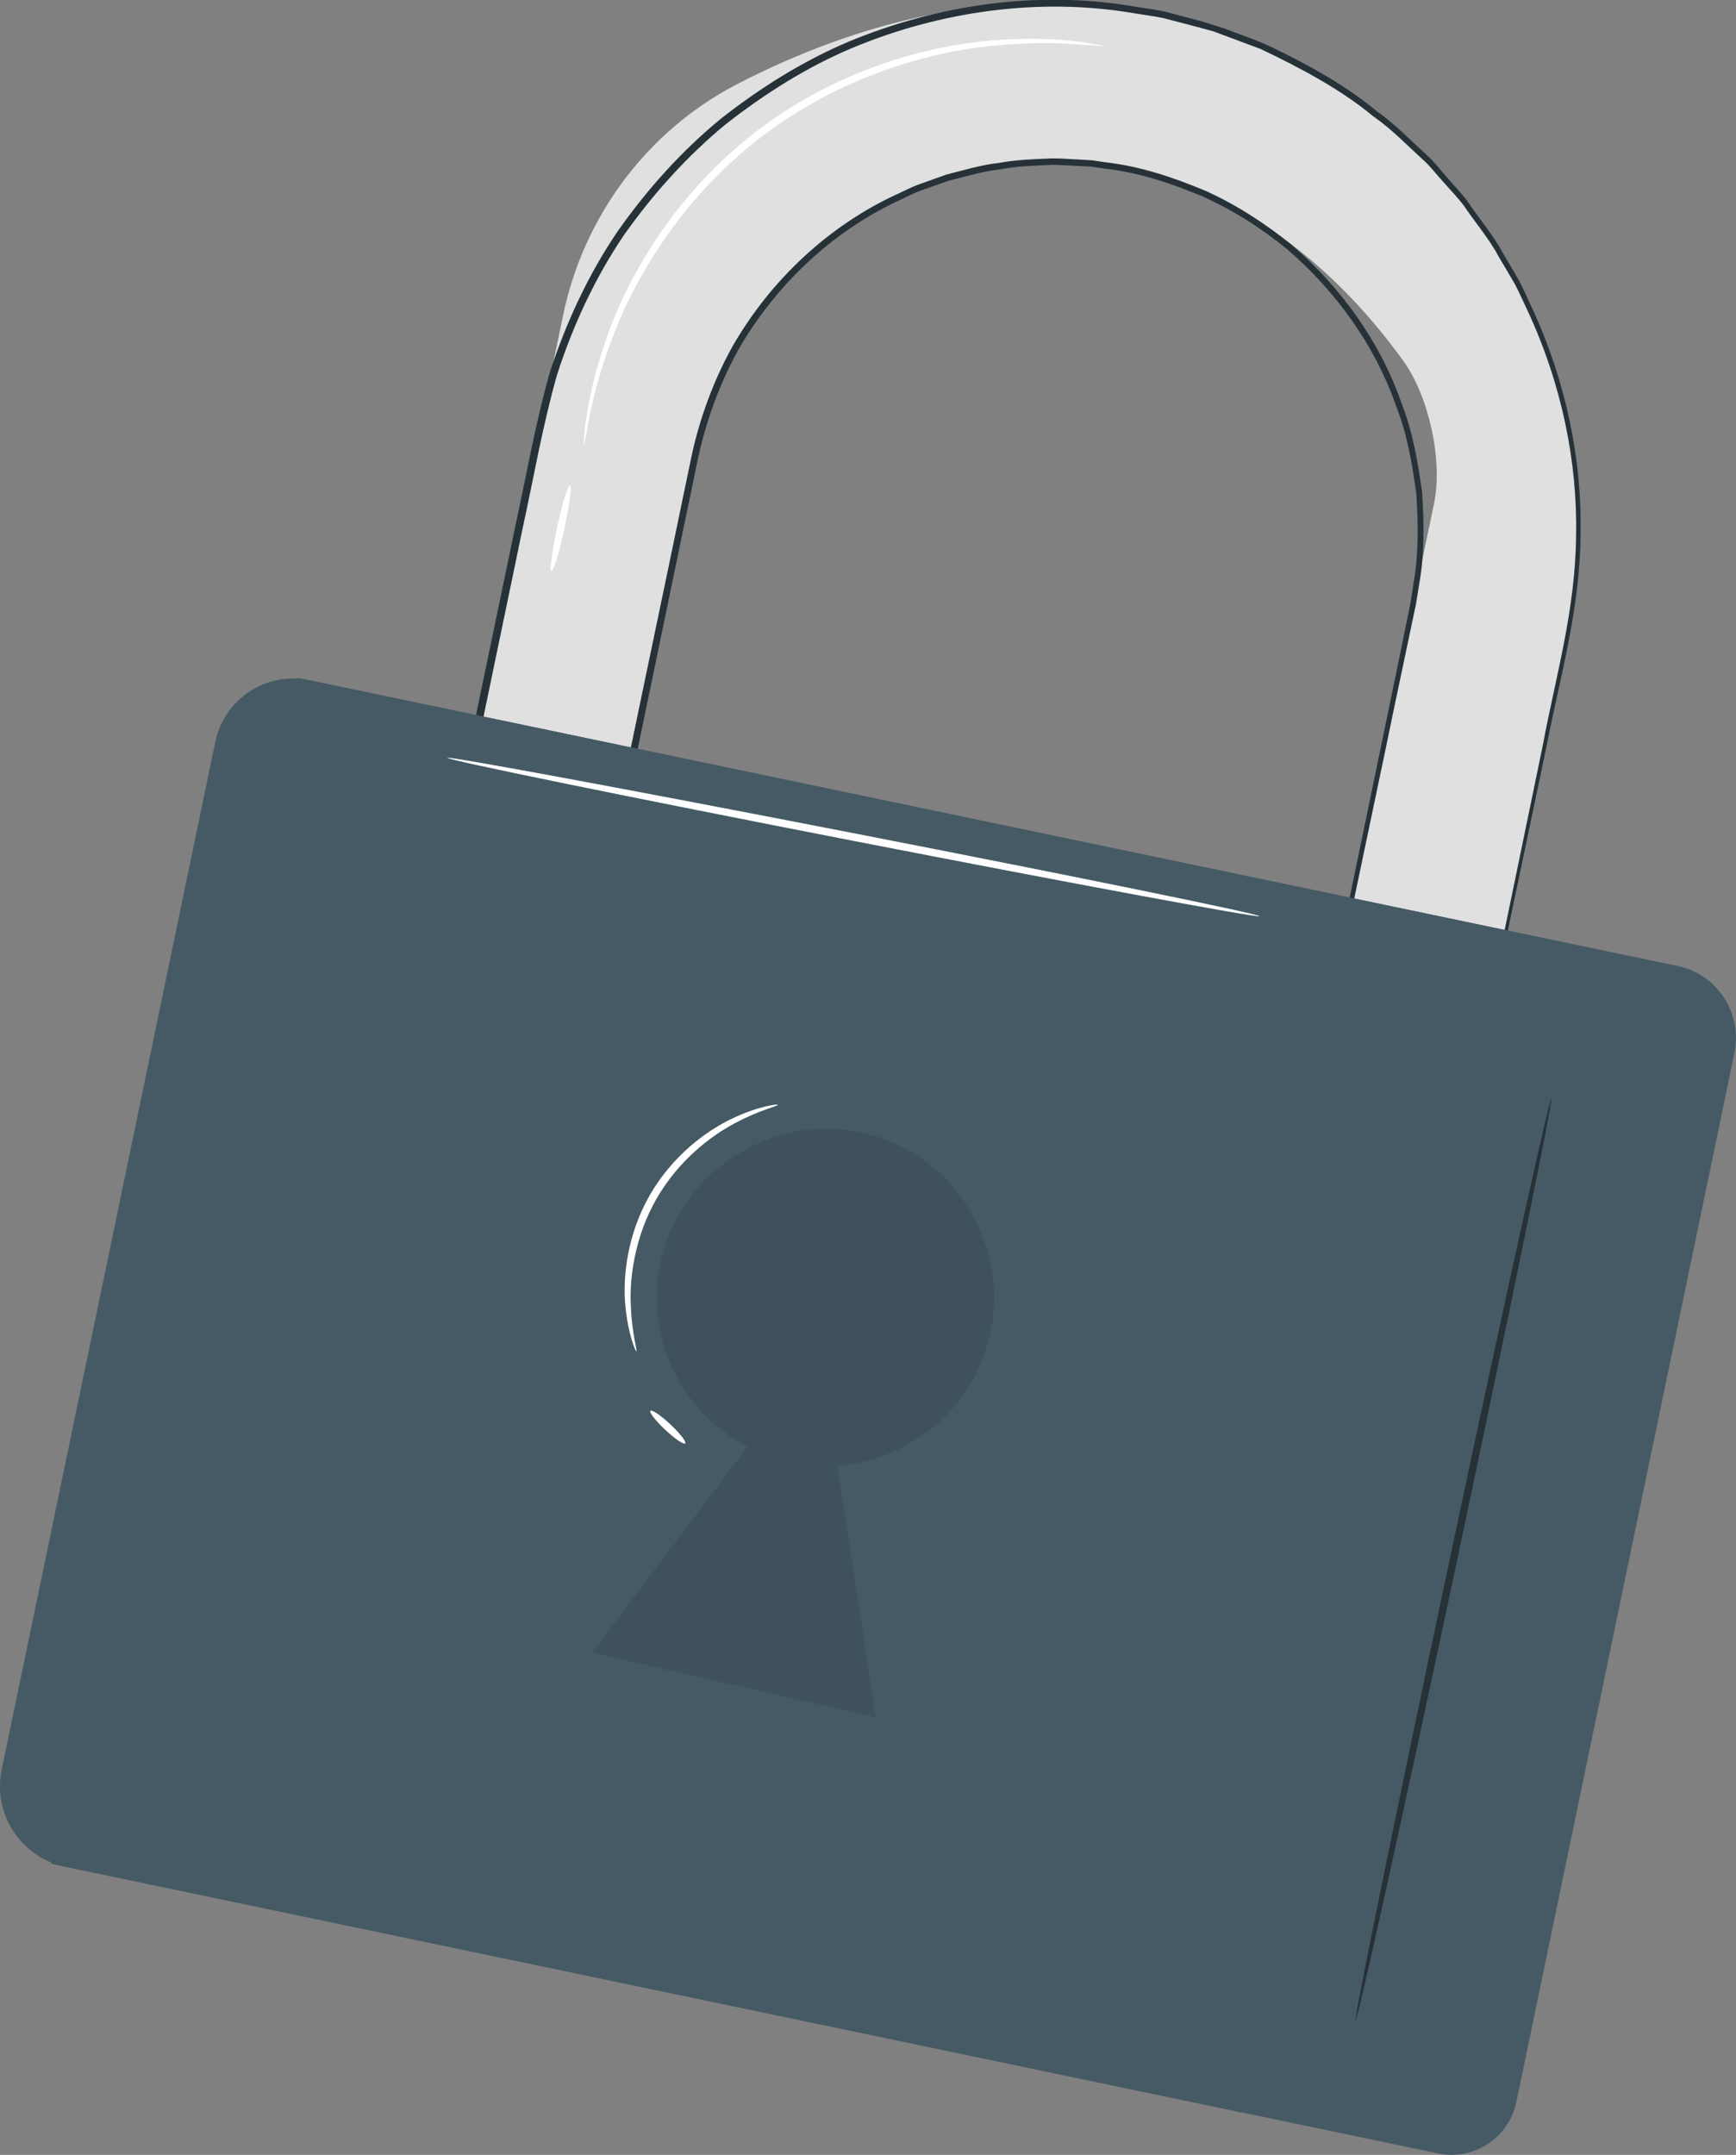 <svg width="108" height="134" viewBox="0 0 108 134" fill="none" xmlns="http://www.w3.org/2000/svg">
<rect x="0" y="0" width="108" height="134" fill="#808080" stroke="none"/>
<g clip-path="url(#clip0_184_592)">
<path d="M86.626 91.946L77.016 89.934L89.218 31.291C89.765 28.633 88.901 24.672 87.32 22.465C72.004 1.231 47.09 9.861 43.271 28.219L32.371 80.622L22.761 78.61L35.035 19.588C36.325 13.408 40.29 8.106 45.886 5.217C76.846 -10.764 102.818 14.079 97.514 39.543L86.626 91.946Z" fill="#E0E0E0"/>
<path d="M86.626 91.946C86.626 91.946 86.687 91.58 86.833 90.897C86.979 90.203 87.174 89.179 87.454 87.85C88.001 85.168 88.804 81.243 89.838 76.185C90.872 71.126 92.149 64.946 93.621 57.766C94.363 54.183 95.154 50.343 95.993 46.284C96.748 42.212 98.013 37.958 98.049 33.338C98.147 28.743 97.161 23.916 95.057 19.369C94.789 18.808 94.534 18.223 94.242 17.663C93.925 17.114 93.597 16.566 93.269 16.017C92.672 14.883 91.821 13.896 91.091 12.823C90.714 12.299 90.239 11.836 89.814 11.336C89.364 10.861 88.974 10.312 88.475 9.886C87.502 8.996 86.566 8.021 85.459 7.253C83.378 5.534 80.933 4.242 78.427 3.047C77.77 2.804 77.126 2.56 76.469 2.316L75.483 1.95C75.143 1.853 74.802 1.767 74.462 1.67C73.78 1.487 73.087 1.316 72.406 1.134C71.712 0.987 70.995 0.902 70.289 0.78C64.62 -0.134 58.55 0.67 52.978 2.999C50.18 4.181 47.577 5.827 45.132 7.74C42.736 9.715 40.619 12.068 38.794 14.652C37.018 17.285 35.656 20.21 34.658 23.294C33.77 26.402 33.21 29.657 32.505 32.9C29.804 45.906 27.006 59.363 24.135 73.162C23.758 75.002 23.369 76.843 22.992 78.659L22.809 78.391C26.082 79.074 29.293 79.744 32.42 80.402L32.152 80.585C34.317 70.163 36.446 59.973 38.502 50.062C39.536 45.114 40.546 40.225 41.556 35.423C42.054 33.022 42.553 30.645 43.04 28.28C43.563 25.903 44.414 23.623 45.57 21.539C47.954 17.394 51.543 14.067 55.691 12.129C56.214 11.897 56.713 11.617 57.26 11.434L58.866 10.861C59.961 10.58 61.044 10.251 62.163 10.129C63.27 9.922 64.377 9.898 65.484 9.849C66.031 9.849 66.591 9.898 67.138 9.922L67.966 9.971L68.781 10.093C70.958 10.337 73.026 11.044 74.985 11.86C76.931 12.738 78.707 13.896 80.325 15.2C83.476 17.906 85.884 21.32 87.174 25.025C87.892 26.854 88.22 28.779 88.475 30.657C88.597 32.546 88.621 34.435 88.305 36.239C88.232 36.691 88.159 37.142 88.086 37.593C87.989 38.031 87.904 38.47 87.806 38.909C87.624 39.787 87.442 40.652 87.259 41.518C86.894 43.236 86.541 44.919 86.201 46.576C84.814 53.183 83.537 59.266 82.393 64.751C80.094 75.697 78.281 84.266 77.089 89.959L77.04 89.874C80.301 90.568 82.697 91.08 84.279 91.422C85.069 91.592 85.653 91.726 86.043 91.812C86.432 91.897 86.626 91.946 86.626 91.946C86.626 91.946 86.444 91.921 86.055 91.836C85.653 91.763 85.082 91.641 84.291 91.483C82.697 91.153 80.288 90.666 77.004 89.996L76.943 89.983L76.955 89.922C78.123 84.218 79.887 75.648 82.138 64.678C83.269 59.193 84.522 53.11 85.897 46.503C86.237 44.845 86.59 43.163 86.943 41.444C87.125 40.579 87.296 39.714 87.478 38.836C87.563 38.397 87.66 37.958 87.746 37.519C87.819 37.081 87.879 36.63 87.952 36.191C88.257 34.411 88.232 32.558 88.111 30.693C87.855 28.84 87.539 26.951 86.821 25.159C85.544 21.515 83.159 18.15 80.07 15.493C78.488 14.201 76.736 13.079 74.814 12.214C72.88 11.409 70.849 10.714 68.707 10.483L67.905 10.361L67.102 10.325C66.567 10.3 66.019 10.251 65.472 10.251C64.389 10.3 63.294 10.325 62.212 10.532C61.117 10.654 60.058 10.983 58.976 11.251L57.394 11.812C56.859 11.982 56.372 12.275 55.861 12.494C51.786 14.408 48.27 17.687 45.935 21.746C44.803 23.794 43.976 26.037 43.453 28.365C42.967 30.73 42.468 33.107 41.969 35.508C40.972 40.311 39.962 45.199 38.928 50.148C36.872 60.058 34.755 70.248 32.578 80.671L32.529 80.89L32.31 80.841C29.184 80.195 25.972 79.513 22.7 78.83L22.469 78.781L22.517 78.562C22.895 76.745 23.272 74.905 23.661 73.064C26.532 59.278 29.33 45.808 32.042 32.802C32.748 29.56 33.308 26.317 34.208 23.148C35.23 20.027 36.604 17.065 38.417 14.396C40.266 11.763 42.407 9.386 44.84 7.387C47.309 5.449 49.961 3.791 52.784 2.596C58.44 0.244 64.584 -0.573 70.326 0.366C71.043 0.487 71.761 0.573 72.466 0.719L74.851 1.353C75.289 1.487 75.715 1.633 76.153 1.767L78.111 2.499C78.403 2.621 78.707 2.755 78.999 2.877C81.383 4.022 83.695 5.29 85.678 6.936C86.797 7.728 87.733 8.703 88.719 9.605C89.23 10.044 89.619 10.593 90.069 11.08C90.495 11.592 90.969 12.055 91.346 12.592C92.088 13.677 92.94 14.676 93.548 15.822C93.877 16.383 94.205 16.931 94.522 17.48C94.813 18.053 95.069 18.638 95.337 19.211C97.453 23.806 98.439 28.694 98.329 33.338C98.28 38.007 97.003 42.285 96.225 46.357C95.373 50.428 94.558 54.28 93.804 57.876C92.295 65.056 90.994 71.236 89.923 76.294C88.853 81.329 88.025 85.242 87.466 87.911C87.186 89.228 86.967 90.239 86.821 90.922C86.712 91.605 86.626 91.946 86.626 91.946Z" fill="#263238"/>
<path d="M89.448 133.903L3.187 115.899L18.526 42.152L104.374 60.07C106.831 60.582 108.413 63.008 107.902 65.47L94.338 130.697C93.876 132.94 91.686 134.378 89.448 133.903Z" fill="#455A64"/>
<g opacity="0.3">
<g opacity="0.3">
<g opacity="0.3">
<g opacity="0.3">
<path opacity="0.3" d="M89.047 133.878L3.235 115.959L18.575 42.212L103.973 60.046C106.686 60.606 108.425 63.276 107.866 65.994L94.484 130.306C93.961 132.805 91.528 134.402 89.047 133.878Z" fill="black"/>
</g>
</g>
</g>
</g>
<path d="M76.93 131.294L4.063 116.081C1.301 115.509 -0.475 112.79 0.109 110.023L13.393 46.138C13.953 43.456 16.568 41.737 19.244 42.298L93.353 57.779C96.029 58.339 97.745 60.96 97.185 63.642L84.084 126.613C83.402 129.88 80.203 131.977 76.93 131.294Z" fill="#455A64"/>
<g opacity="0.3">
<path opacity="0.3" d="M61.627 82.84C62.831 77.05 59.036 71.382 53.172 70.334C47.71 69.359 42.261 73.028 41.093 78.452C40.071 83.194 42.419 87.826 46.494 89.959L36.835 102.77L54.486 106.793L52.102 91.129C56.652 90.812 60.642 87.546 61.627 82.84Z" fill="black"/>
</g>
<path d="M84.339 125.614C84.217 125.589 86.845 112.729 90.203 96.907C93.56 81.073 96.394 68.274 96.516 68.298C96.638 68.323 94.01 81.17 90.653 97.005C87.295 112.827 84.461 125.638 84.339 125.614Z" fill="#263238"/>
<path d="M78.354 56.974C78.33 57.096 67.004 54.999 53.051 52.281C39.098 49.563 27.809 47.259 27.833 47.125C27.857 47.003 39.183 49.1 53.136 51.818C67.089 54.536 78.378 56.84 78.354 56.974Z" fill="white"/>
<path d="M39.584 84.023C39.56 84.035 39.438 83.779 39.292 83.291C39.146 82.804 38.988 82.085 38.903 81.183C38.733 79.391 39.025 76.758 40.424 74.32C41.823 71.882 43.939 70.309 45.582 69.542C46.397 69.151 47.102 68.932 47.601 68.81C48.087 68.701 48.367 68.664 48.38 68.701C48.404 68.786 47.297 69.005 45.74 69.834C44.183 70.651 42.188 72.199 40.837 74.552C39.499 76.892 39.158 79.415 39.244 81.17C39.304 82.938 39.669 83.998 39.584 84.023Z" fill="white"/>
<path d="M42.626 89.752C42.541 89.85 41.981 89.472 41.385 88.911C40.789 88.35 40.375 87.826 40.46 87.728C40.545 87.631 41.105 88.009 41.701 88.57C42.297 89.13 42.711 89.654 42.626 89.752Z" fill="white"/>
<path d="M68.598 2.852C68.598 2.889 67.965 2.816 66.822 2.743C65.678 2.657 64.024 2.633 61.992 2.828C57.954 3.169 52.297 4.73 47.334 8.533C42.37 12.348 39.402 17.419 38.015 21.234C37.298 23.148 36.896 24.769 36.677 25.891C36.458 27.012 36.361 27.646 36.324 27.646C36.312 27.646 36.312 27.488 36.337 27.183C36.373 26.878 36.397 26.427 36.495 25.866C36.665 24.72 37.018 23.087 37.699 21.125C39.025 17.236 41.993 12.056 47.042 8.179C52.09 4.303 57.856 2.779 61.944 2.499C63.999 2.34 65.678 2.426 66.822 2.56C67.394 2.609 67.832 2.706 68.136 2.755C68.452 2.791 68.598 2.828 68.598 2.852Z" fill="white"/>
<path d="M34.305 35.52C34.183 35.496 34.341 34.277 34.657 32.802C34.974 31.327 35.339 30.157 35.46 30.181C35.582 30.206 35.424 31.425 35.108 32.9C34.791 34.362 34.426 35.545 34.305 35.52Z" fill="white"/>
</g>
<defs>
<clipPath id="clip0_184_592">
<rect width="108" height="134" fill="white"/>
</clipPath>
</defs>
</svg>
